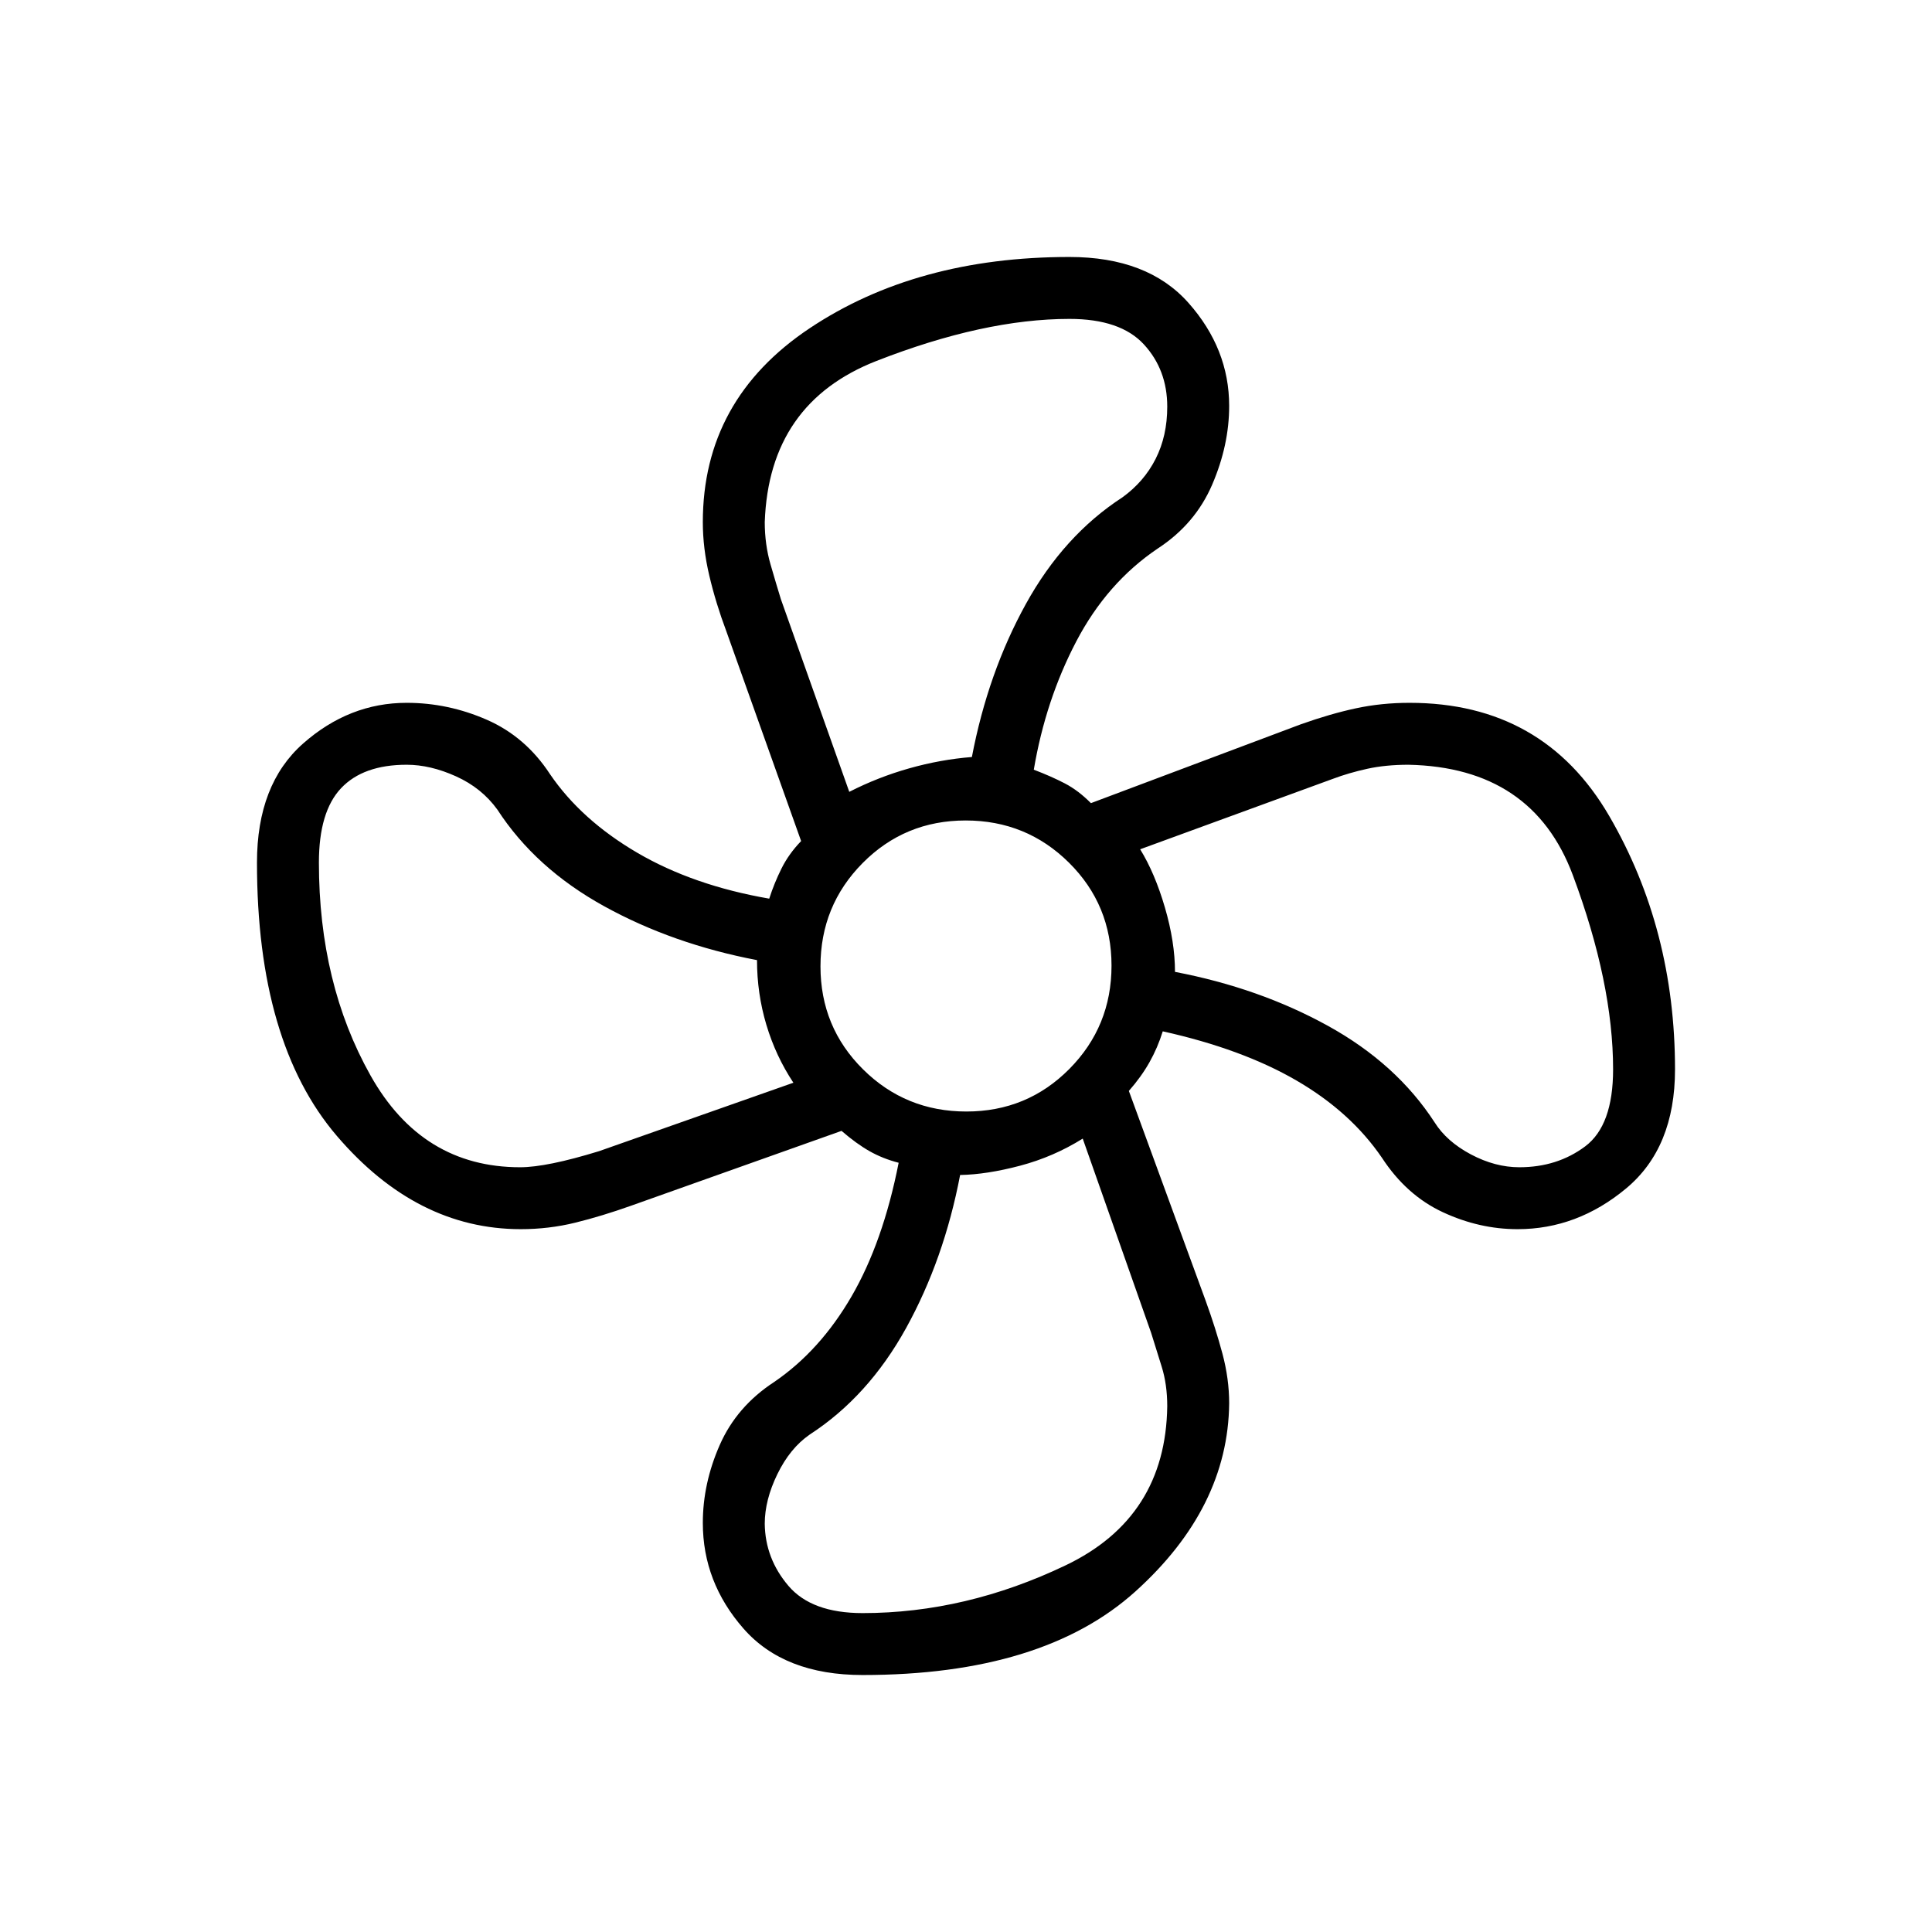 <svg xmlns="http://www.w3.org/2000/svg" width="48" height="48" viewBox="0 -960 960 960"><path d="M428.615-127.692q-38.929 0-59.157-23.052-20.227-23.052-20.227-52.528 0-19.651 8.423-38.766 8.423-19.116 27.038-31.27 22.769-15.538 38.423-42.5 15.654-26.961 23.423-66.423-7.923-2.051-14.461-5.756-6.539-3.705-13.923-10.09l-104.462 37.154q-14.692 5.231-27.835 8.462-13.143 3.23-27.107 3.23-51.75 0-91.404-46.381-39.654-46.382-39.654-135.773 0-38.929 22.917-59.157 22.916-20.227 51.468-20.227 20.615 0 39.846 8.423 19.231 8.423 31.385 27.038 15.538 22.769 43.346 39.039 27.807 16.269 65.577 22.807 2.461-7.666 6.077-14.948 3.615-7.282 9.769-13.667l-37.154-104.231q-5.231-13.923-8.462-27.615-3.23-13.692-3.23-26.616 0-60.923 53.077-96.346 53.076-35.423 129.077-35.423 38.929 0 59.157 22.805 20.227 22.804 20.227 51.217 0 19.44-8.423 39.055-8.423 19.616-27.038 31.769-25.231 17-40.5 46.154-15.269 29.154-21.116 63.769 8.693 3.308 15.414 6.808 6.722 3.5 12.971 9.808l104.231-39.154q14.692-5.231 27.419-7.962 12.727-2.73 26.686-2.73 66.51 0 99.203 56.23 32.692 56.231 32.692 125.924 0 38.929-24.308 59.157-24.307 20.227-53.933 20.227-18.99 0-37.105-8.423-18.116-8.423-30.27-27.038-15.538-22.769-42.5-38.423-26.961-15.654-66.423-24.423-2.538 8.153-6.6 15.366-4.061 7.213-10.246 14.249l38.154 104.231q5.011 13.812 8.352 26.329 3.34 12.517 3.34 24.671-.538 51.923-46.57 93.461-46.031 41.539-135.584 41.539Zm51.566-280q30.204 0 51.165-21.143 20.962-21.142 20.962-51.346 0-30.204-21.143-51.165-21.142-20.962-51.346-20.962-30.204 0-51.165 21.143-20.962 21.142-20.962 51.346 0 30.204 21.143 51.165 21.142 20.962 51.346 20.962ZM422-566.539q14.308-7.307 29.846-11.692 15.539-4.384 31.077-5.615 8-41.923 26.808-76 18.807-34.077 47.961-53 10.77-7.77 16.539-19.149Q580-743.374 580-757.923q0-18.365-11.654-30.99-11.654-12.626-36.961-12.626-42.412 0-95.853 20.881-53.442 20.88-55.532 80.093 0 11.102 2.885 21.064 2.884 9.962 5.115 17.193l34 95.769ZM258.461-380q13.231 0 39.231-8l96.539-34q-8.77-13.231-13.423-28.769-4.654-15.539-4.654-32.154-41.923-8-76-26.808-34.077-18.807-53-47.961-7.77-10.77-20.539-16.539Q213.846-580 202.077-580q-21.591 0-32.603 11.654-11.013 11.654-11.013 36.961 0 60.109 25.625 105.747T258.461-380Zm170.154 221.539q51.297 0 100.956-23.77 49.66-23.769 50.429-79 0-10.86-2.769-19.699-2.769-8.839-5.231-16.762l-34-96.539q-14.538 9.077-31.115 13.462-16.577 4.384-29.808 4.615-8 41.923-26.808 76-18.807 34.077-47.961 53-9.77 6.77-16.039 19.654Q380-214.615 380-202.846q.231 17.308 11.769 30.846 11.539 13.539 36.846 13.539ZM754.949-380q18.877 0 32.733-10.385 13.857-10.384 13.857-38.23 0-42.905-19.996-96.507-19.996-53.602-81.676-54.878-11.328 0-20.444 2-9.115 2-17.115 5l-95.769 35q7.307 11.846 12.307 28.962 5 17.115 5 31.961 41.923 8 76 26.808 34.077 18.807 53 47.961 6 9.539 18.034 15.923Q742.915-380 754.949-380Zm-171.103-97.077ZM482.923-583.846ZM376.154-482.923Zm100.923 106.769Z"/></svg>